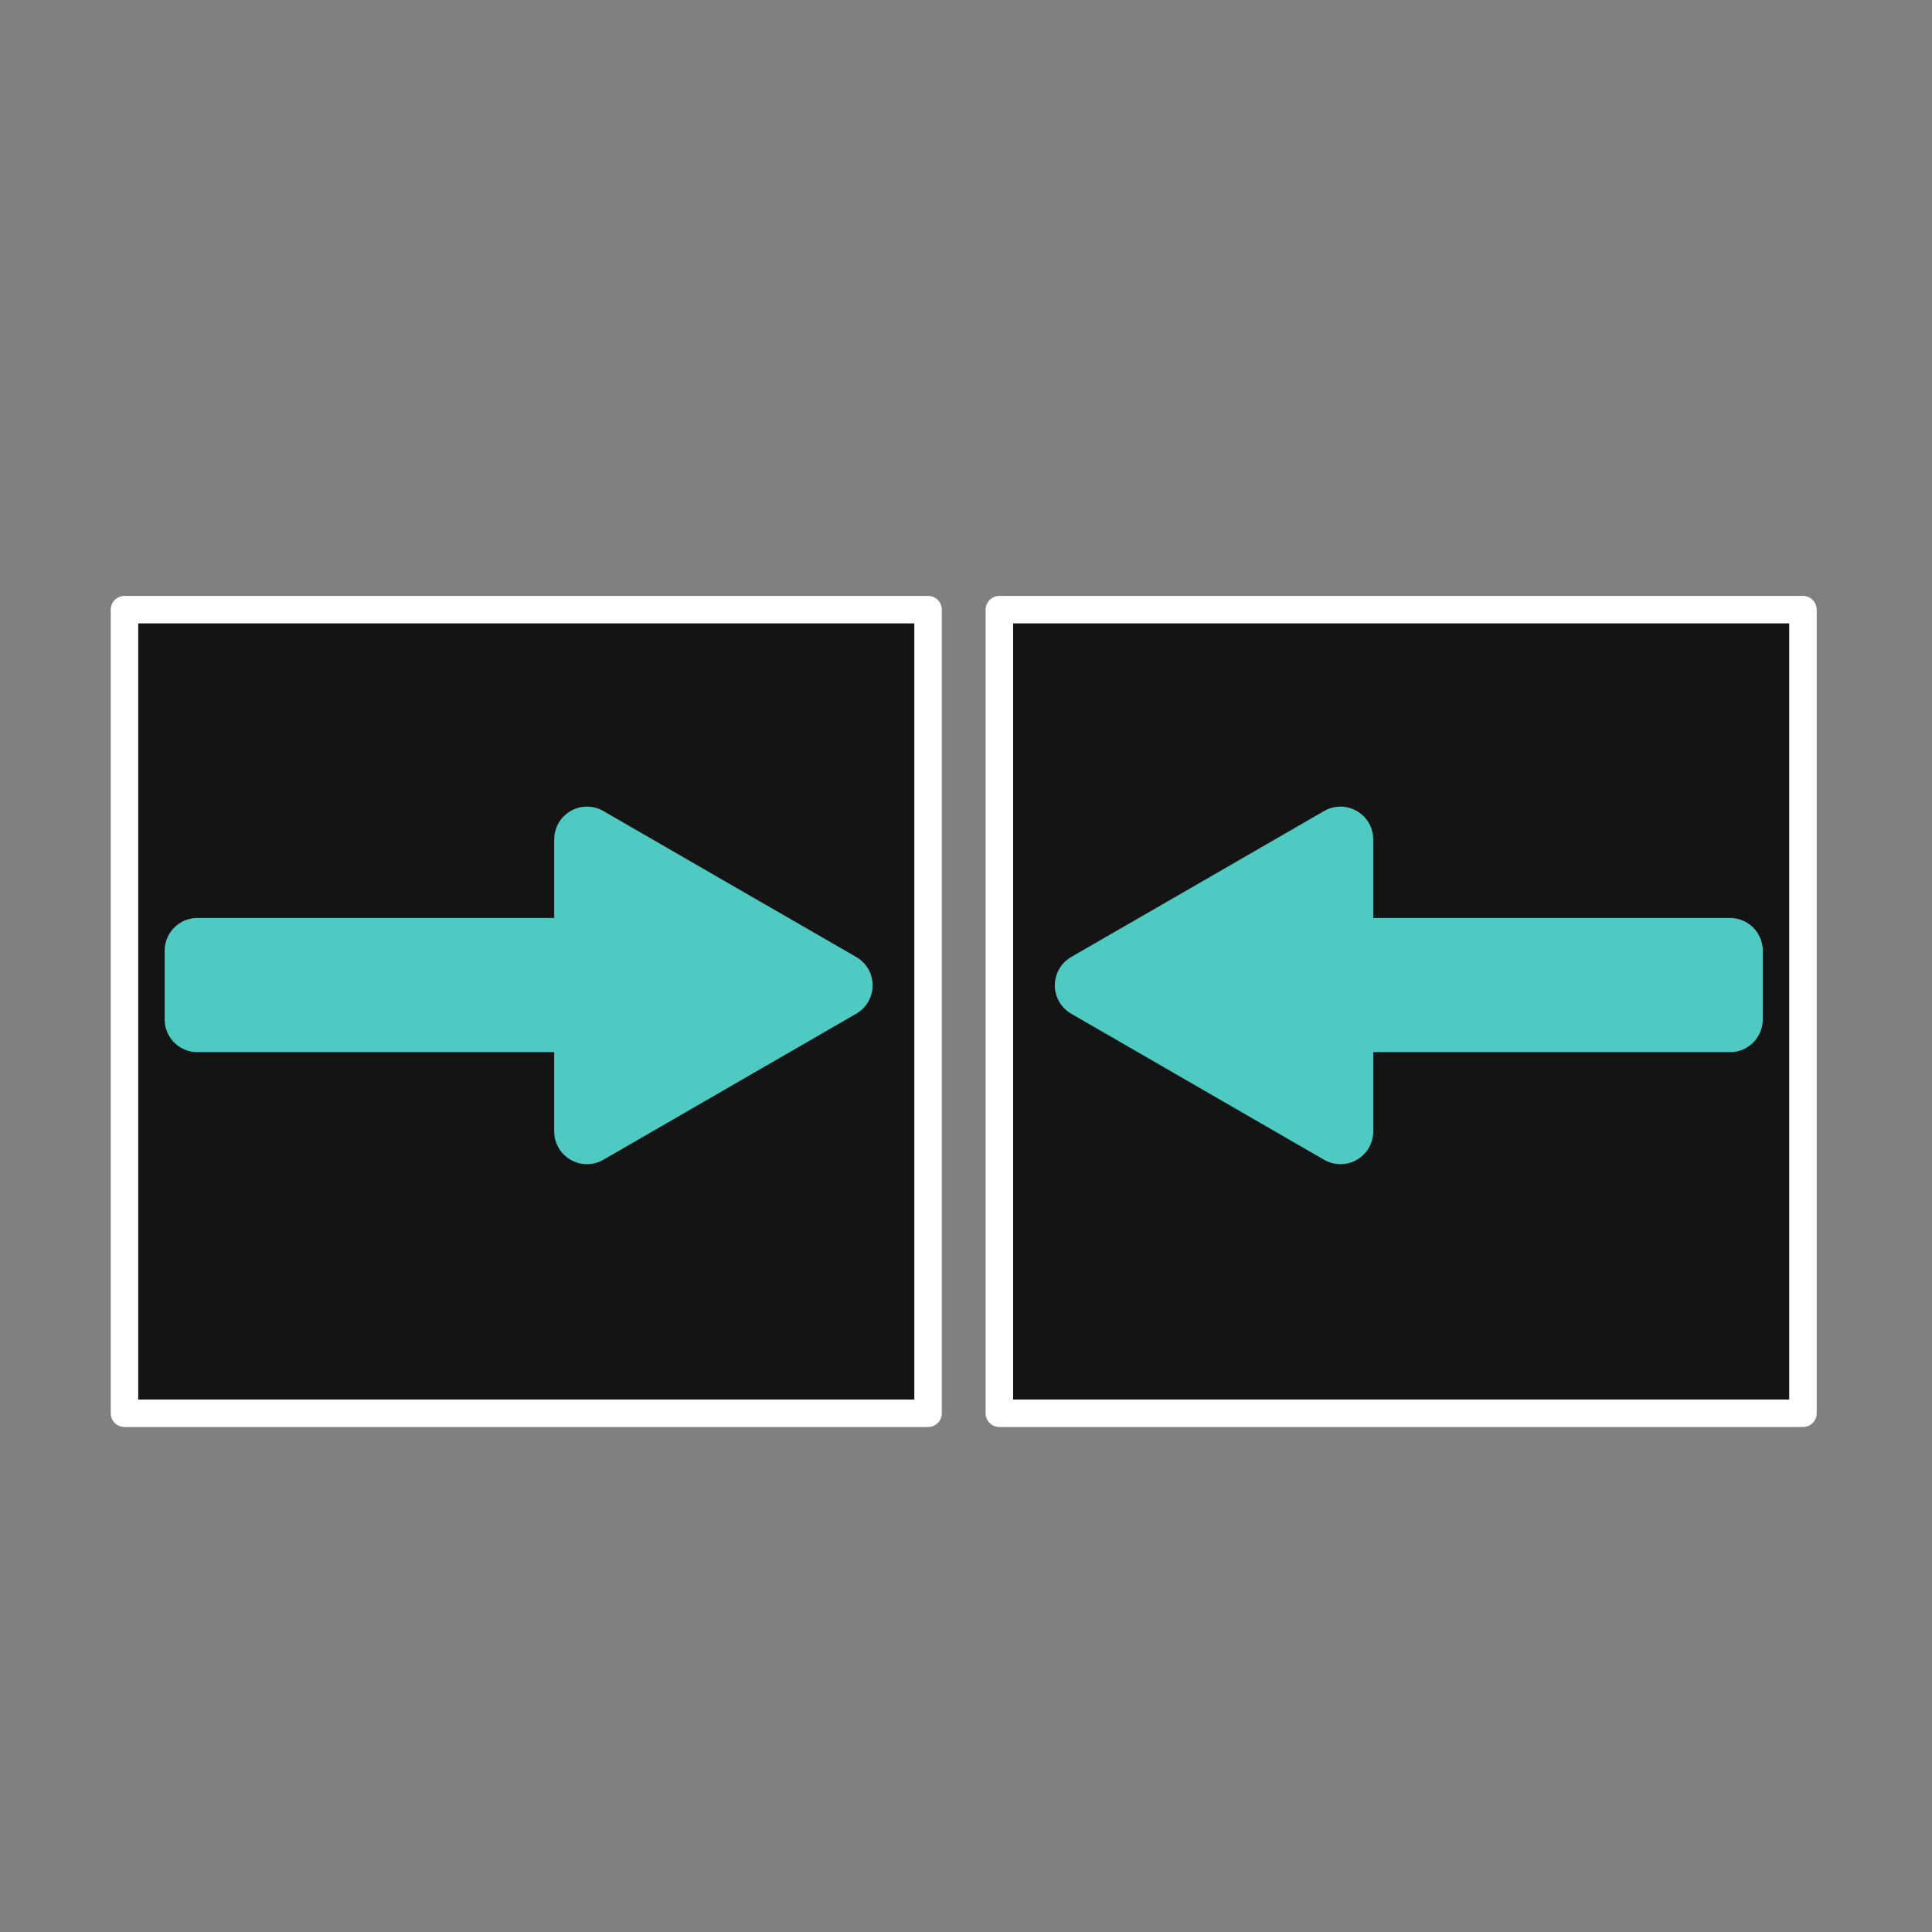<?xml version="1.0" encoding="UTF-8" standalone="no"?>
<svg
   xmlns:dc="http://purl.org/dc/elements/1.1/"
   xmlns:cc="http://creativecommons.org/ns#"
   xmlns:rdf="http://www.w3.org/1999/02/22-rdf-syntax-ns#"
   xmlns:svg="http://www.w3.org/2000/svg"
   xmlns="http://www.w3.org/2000/svg"
   width="40"
   height="40"
   version="1.1"
   viewBox="0 0 10.583 10.583"
   id="svg1200">
  <rect x="0" y="0" width="10.583" height="10.583" fill="#808080" stroke="none"/>
  <defs
     id="defs1204" />
  <g
     transform="matrix(0.265,0,0,0.265,-47.625,-151.651)"
     stroke-linejoin="round"
     id="g1184">
    <rect
       x="182.29"
       y="584.87"
       width="16.611"
       height="16.611"
       fill="#141414"
       stroke="#ffffff"
       stroke-width="0.568"
       id="rect1176" />
    <g
       transform="matrix(1.136,0,0,1.136,-38.722,-76.139)"
       fill="#4ecac2"
       stroke="#4ecac2"
       stroke-width="1.192"
       id="g1182">
      <rect
         x="195.88"
         y="588.08"
         width="7.125"
         height="1.25"
         id="rect1178" />
      <path
         d="m 207.57,588.71 -2.301,1.329 -2.301,1.329 v -5.314 l 2.301,1.329 z"
         id="path1180" />
    </g>
  </g>
  <g
     transform="matrix(-0.265,0,0,0.265,58.183,-151.651)"
     stroke-linejoin="round"
     id="g1194">
    <rect
       x="182.29"
       y="584.87"
       width="16.611"
       height="16.611"
       fill="#141414"
       stroke="#ffffff"
       stroke-width="0.568"
       id="rect1186" />
    <g
       transform="matrix(1.136,0,0,1.136,-38.722,-76.139)"
       fill="#4ecac2"
       stroke="#4ecac2"
       stroke-width="1.192"
       id="g1192">
      <rect
         x="195.88"
         y="588.08"
         width="7.125"
         height="1.25"
         id="rect1188" />
      <path
         d="m 207.57,588.71 -2.301,1.329 -2.301,1.329 v -5.314 l 2.301,1.329 z"
         id="path1190" />
    </g>
  </g>
</svg>

